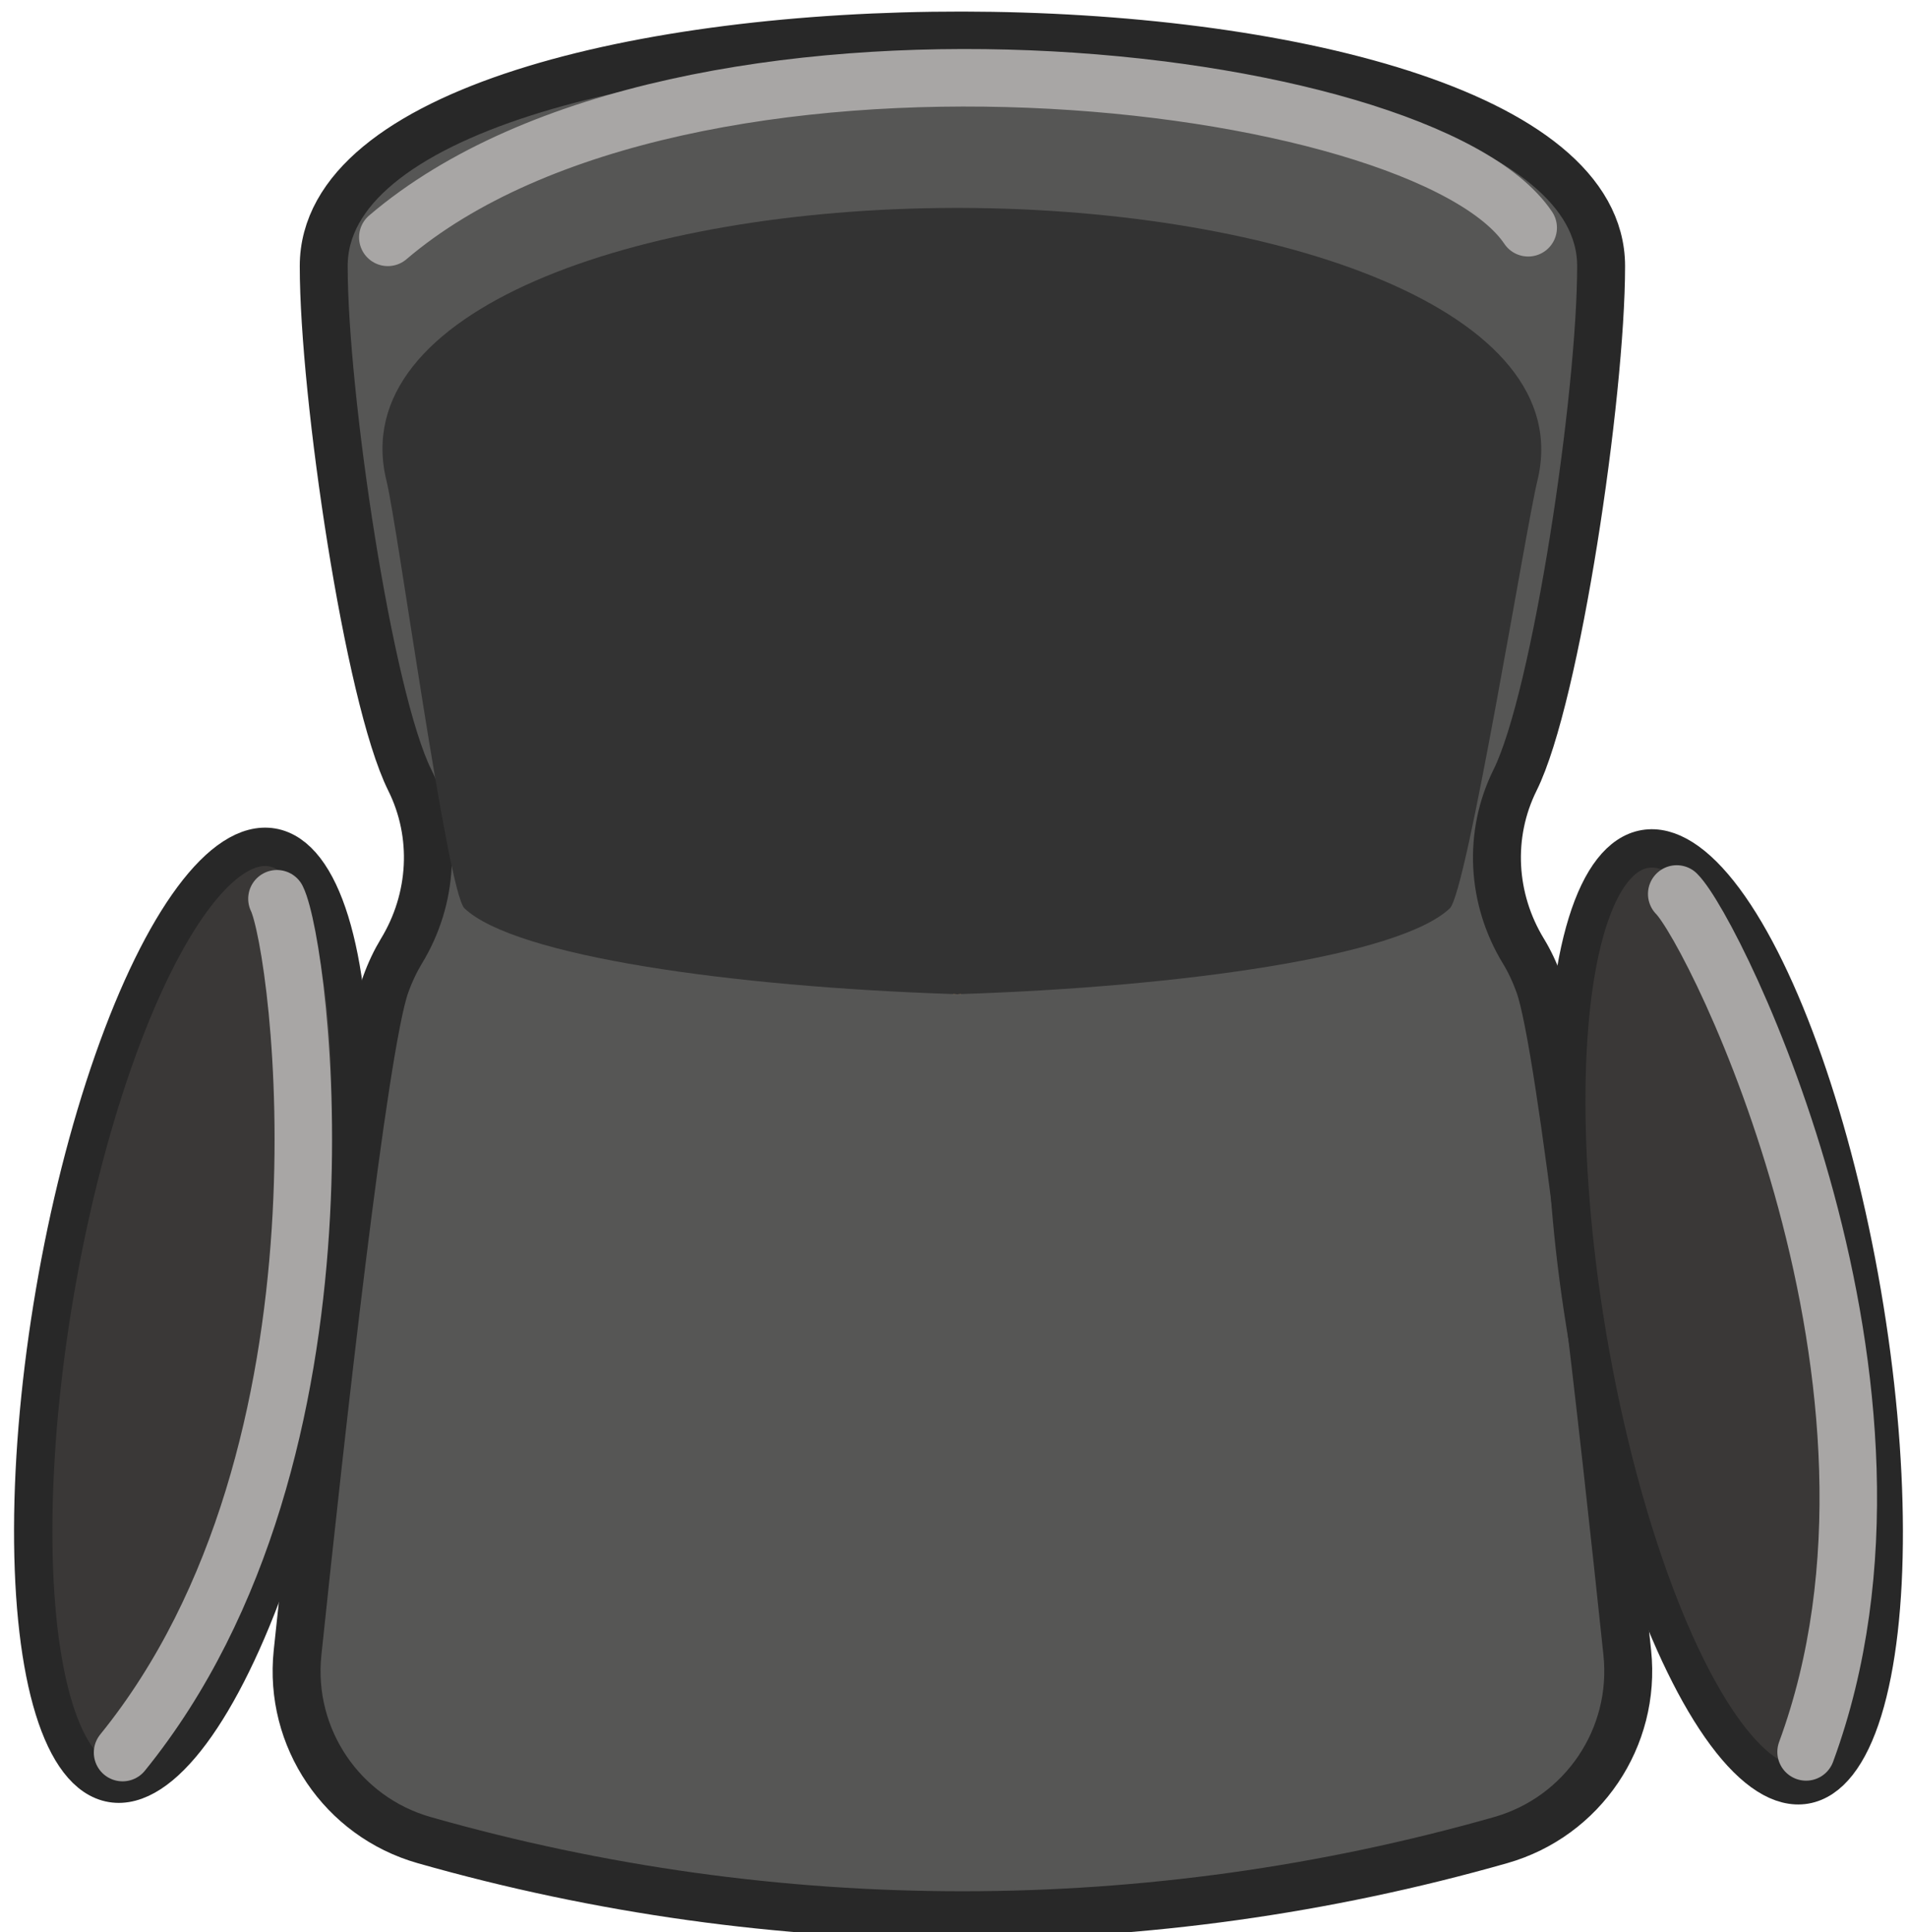 <?xml version="1.0" encoding="utf-8"?>
<!-- Generator: Adobe Adobe Illustrator 24.2.0, SVG Export Plug-In . SVG Version: 6.00 Build 0)  -->
<svg version="1.1" xmlns="http://www.w3.org/2000/svg" xmlns:xlink="http://www.w3.org/1999/xlink" x="0px" y="0px"
	 viewBox="0 0 199 201.55" style="enable-background:new 0 0 199 201.55;" xml:space="preserve">
<style type="text/css">
	.st0{fill:#FFFFFF;stroke:#232C33;stroke-width:3;stroke-linecap:round;stroke-linejoin:round;stroke-miterlimit:10;}
	.st1{fill:none;stroke:#232C33;stroke-linecap:round;stroke-linejoin:round;stroke-miterlimit:10;}
	.st2{fill:none;stroke:#232C33;stroke-width:3;stroke-linecap:round;stroke-linejoin:round;stroke-miterlimit:10;}
	.st3{fill:#232C33;}
	.st4{fill:#FFFFFF;}
	.st5{fill:#73787F;}
	.st6{fill:#BEC5D3;}
	.st7{fill:#E5E9F5;}
	.st8{fill:#A1A7B8;}
	.st9{fill:#4E4E51;}
	.st10{fill:#7A3D05;}
	.st11{fill:#C79C6F;stroke:#7A3D05;stroke-width:5;stroke-miterlimit:10;}
	.st12{fill:#AA7D50;stroke:#7A3D05;stroke-width:4;stroke-miterlimit:10;}
	.st13{fill:#AA7D50;}
	.st14{fill:none;stroke:#F2C7A0;stroke-width:6;stroke-linecap:round;stroke-miterlimit:10;}
	.st15{fill:#C79C6F;}
	.st16{fill:#663300;}
	.st17{fill:#D6D6D6;}
	.st18{fill:#B2B0AF;}
	.st19{fill:none;stroke:#FFFFFF;stroke-width:6;stroke-linecap:round;stroke-miterlimit:10;}
	.st20{fill:none;stroke:#C79C6F;stroke-width:5;stroke-linecap:round;stroke-miterlimit:10;}
	.st21{fill:#565655;stroke:#282828;stroke-width:5;stroke-miterlimit:10;}
	.st22{fill:#3A3837;stroke:#282828;stroke-width:4;stroke-miterlimit:10;}
	.st23{fill:#333333;}
	.st24{fill:none;stroke:#A8A6A5;stroke-width:6;stroke-linecap:round;stroke-miterlimit:10;}
	.st25{fill:#E4E9F3;}
	.st26{fill:#BFC5D8;}
	.st27{fill:#E04E1B;}
	.st28{fill:#B23109;}
	.st29{fill:none;stroke:#F7997C;stroke-width:8;stroke-linecap:round;stroke-linejoin:round;stroke-miterlimit:10;}
	.st30{fill:#7CD5F5;}
	.st31{fill:#6CC0E2;}
	.st32{fill:none;stroke:#F9F9F9;stroke-width:8;stroke-linecap:round;stroke-linejoin:round;stroke-miterlimit:10;}
	.st33{fill:#DD1D6B;}
	.st34{fill:#B2084D;}
	.st35{fill:#DD1D6B;stroke:#B2084D;stroke-width:8;stroke-linecap:round;stroke-linejoin:round;stroke-miterlimit:10;}
	.st36{fill:#EA3B8B;}
	.st37{fill:#32373C;}
	.st38{fill:#636462;}
	.st39{fill:#3E4042;}
	.st40{fill:#999999;}
	.st41{fill:#C4BFC1;}
	.st42{fill:#2C2C2D;}
	.st43{fill:#A0A1A3;}
	.st44{fill:none;}
	.st45{fill:#C4BFC1;stroke:#16C916;stroke-miterlimit:10;}
	.st46{fill:#EBF0F5;stroke:#45494F;stroke-width:4;stroke-linecap:round;stroke-linejoin:round;stroke-miterlimit:10;}
	.st47{fill:#BEC5CC;stroke:#45494F;stroke-width:4;stroke-linecap:round;stroke-linejoin:round;stroke-miterlimit:10;}
</style>
<g id="Layer_1">
</g>
<g id="Layer_2">
	<path class="st21" d="M44.26,191.96L44.26,191.96c-8.57-2.44-14.14-10.68-13.21-19.54c2.38-22.69,6.88-63.24,9.18-69.67
		c0.49-1.37,1.06-2.54,1.66-3.53c3.31-5.44,3.7-12.15,0.87-17.84c-4.31-8.67-8.98-40.17-8.98-53.62c-0.01-32.23,133.3-31.91,133.3,0
		c0,13.45-4.67,44.95-8.98,53.62c-2.83,5.7-2.44,12.41,0.87,17.84c0.61,1,1.17,2.16,1.66,3.53c2.3,6.42,6.79,46.97,9.18,69.67
		c0.93,8.86-4.64,17.1-13.21,19.54l0,0C119.88,202.41,80.98,202.41,44.26,191.96z"/>
	
		<ellipse transform="matrix(0.169 -0.986 0.986 0.169 -118.683 133.703)" class="st22" cx="19.97" cy="137.26" rx="49.5" ry="14.5"/>
	
		<ellipse transform="matrix(0.986 -0.169 0.169 0.986 -20.639 32.451)" class="st22" cx="179.97" cy="137.26" rx="14.5" ry="49.5"/>
	<path class="st23" d="M160.42,50.19c-1.15,4.65-7.33,42.87-9.13,44.57c-5.29,5-27.93,8.18-51,8.94c-0.14,0.01-0.27,0.01-0.41,0.02
		c-0.14-0.01-0.27-0.01-0.41-0.02c-23.07-0.76-45.71-3.94-51-8.94c-1.8-1.7-6.98-39.92-8.13-44.57
		c-4.42-17.85,26.2-28.41,59.13-28.5h0.82C133.22,21.78,164.84,32.34,160.42,50.19z"/>
	<path class="st13" d="M99.88,103.72c-0.14,0-0.27,0.01-0.41,0.01v-0.03C99.61,103.71,99.74,103.71,99.88,103.72z"/>
	<path class="st13" d="M100.29,103.7v0.03c-0.14,0-0.27-0.01-0.41-0.01C100.02,103.71,100.15,103.71,100.29,103.7z"/>
	<path class="st24" d="M174.97,93.26c4,4,27.5,51.5,13.5,89.5"/>
	<path class="st24" d="M28.9,93.76c2.49,5.08,9.4,57.62-16.11,89.07"/>
	<path class="st24" d="M159.47,23.76c-11.04-16.41-88.17-25.29-119,1"/>
</g>
</svg>
